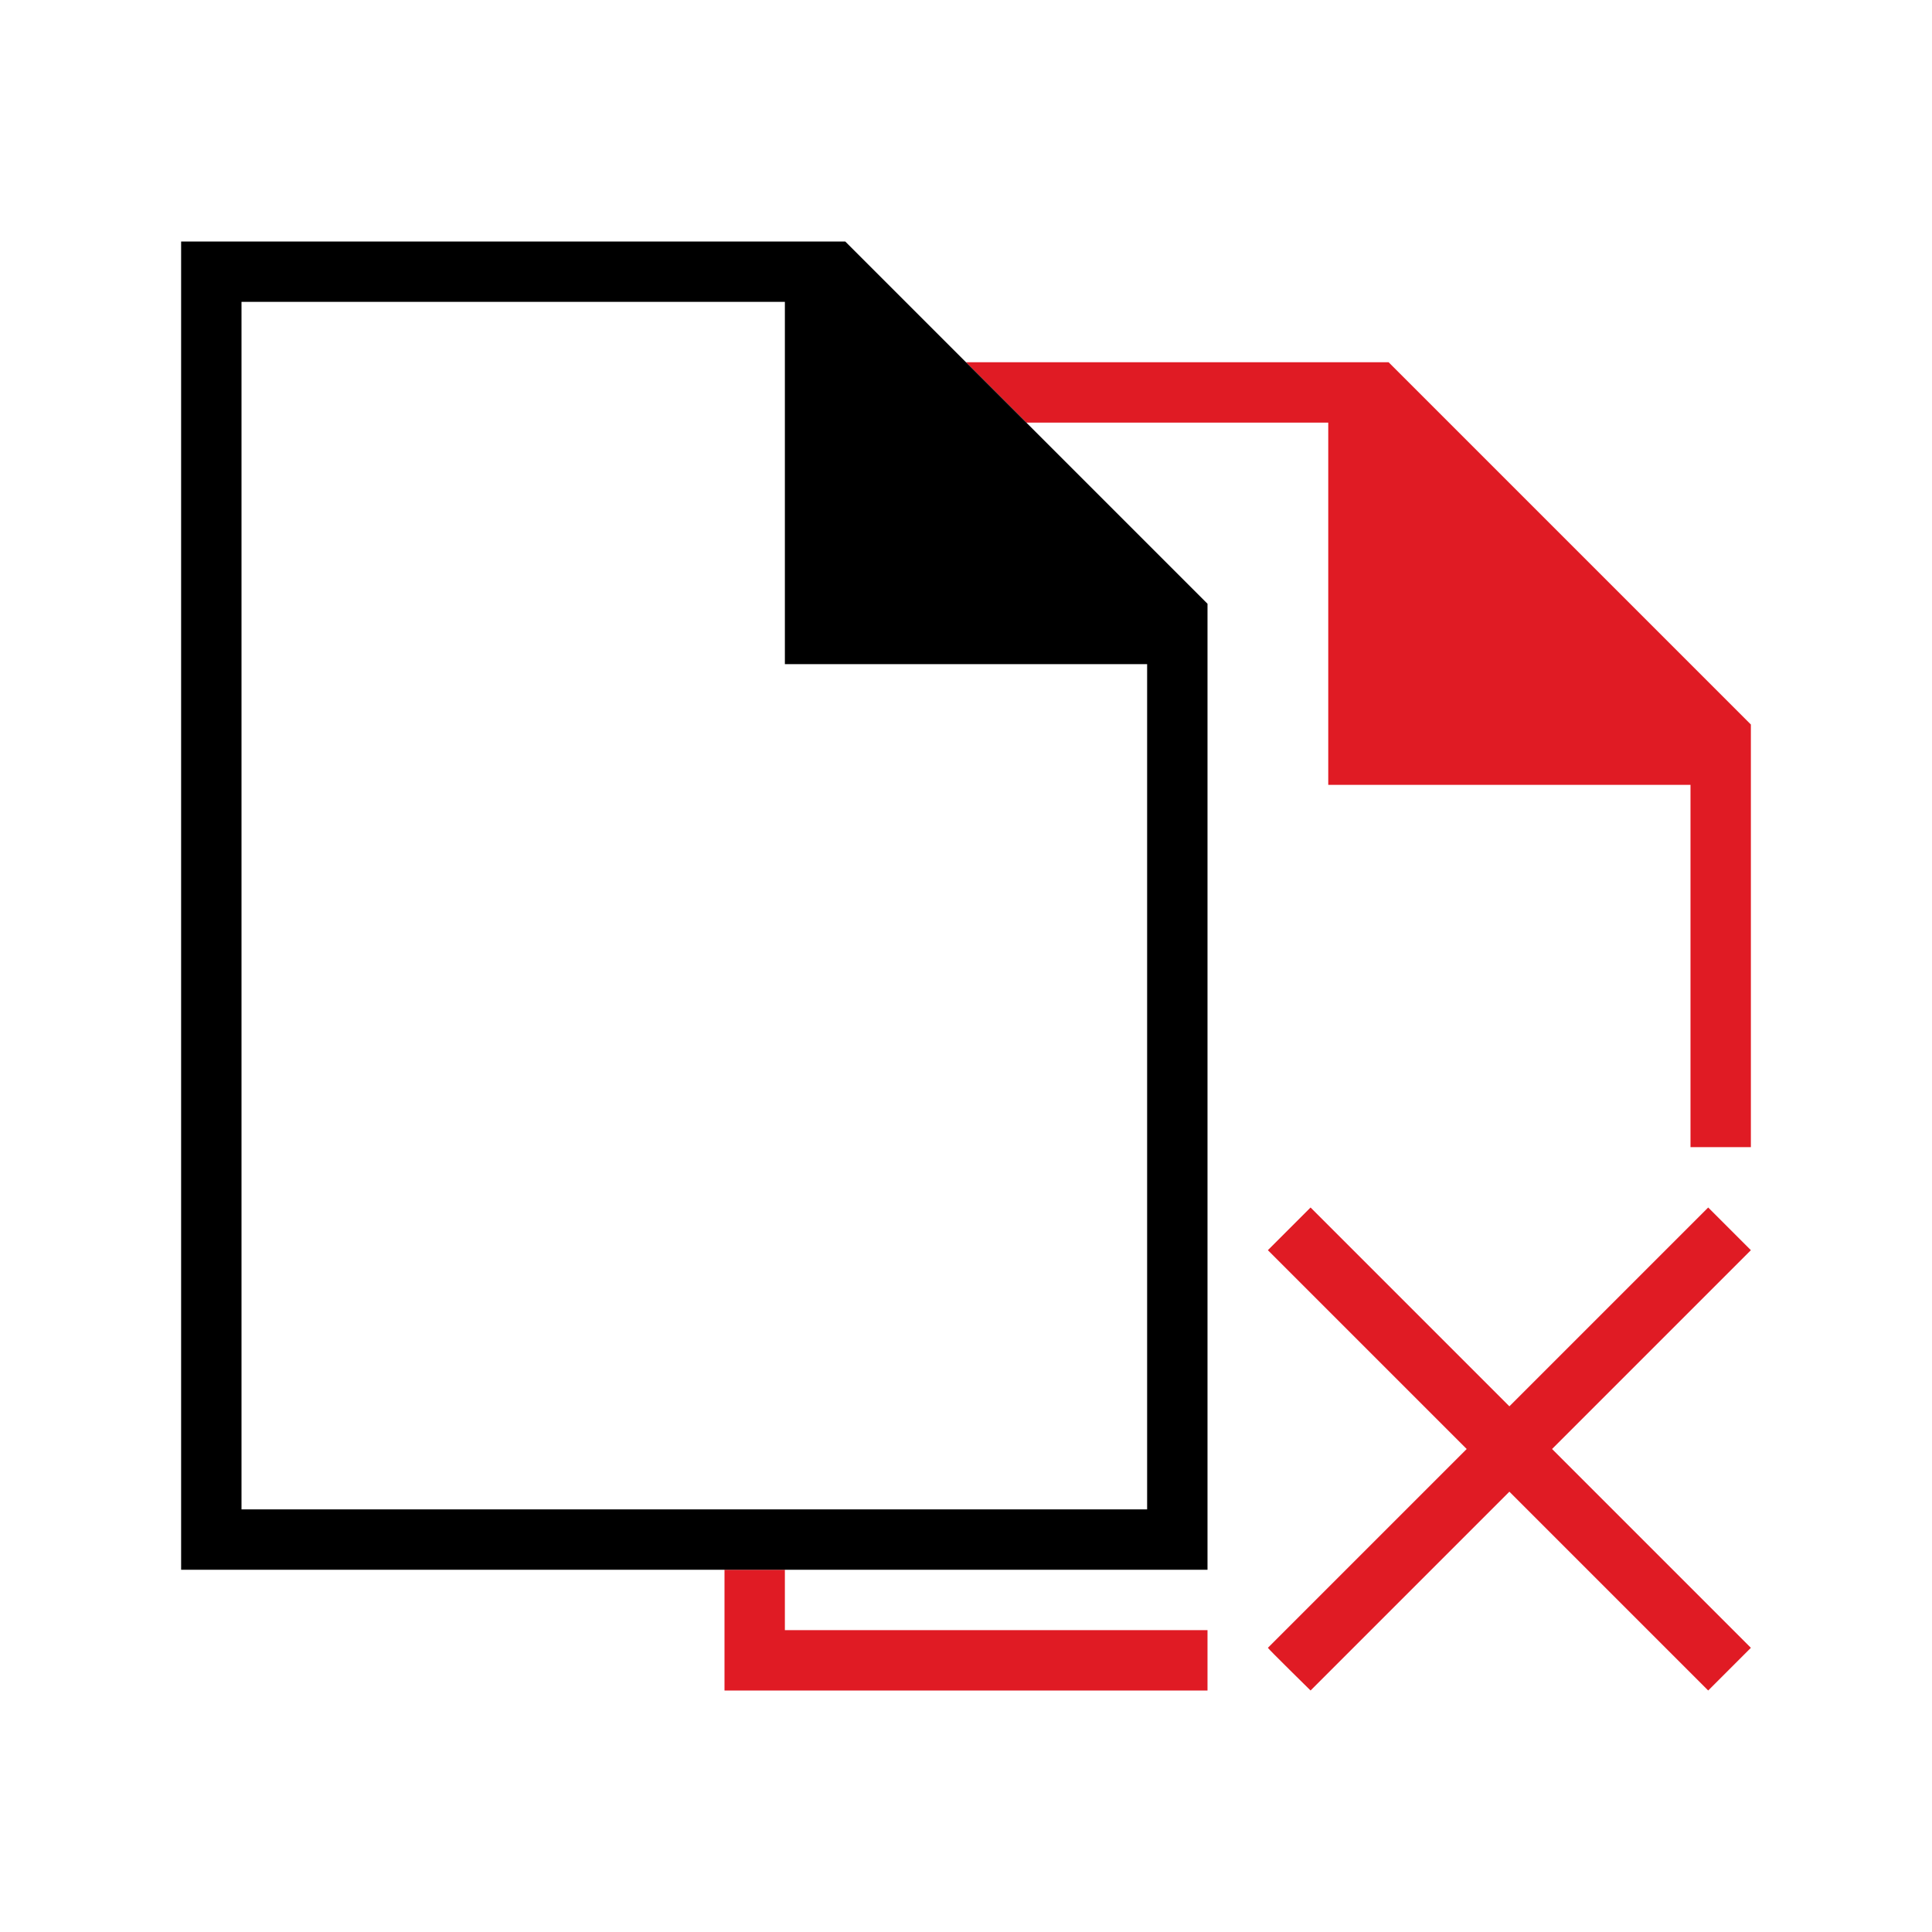 <!DOCTYPE svg>
<svg version="1.1" viewBox="0 0 32 32" xmlns="http://www.w3.org/2000/svg">
 <defs>
  <style id="current-color-scheme" type="text/css">
   .ColorScheme-Text { color:#000000; } .ColorScheme-Highlight { color:#00b7eb; } .ColorScheme-NeutralText { color:#ff7800; } .ColorScheme-PositiveText { color:#33d17a; } .ColorScheme-NegativeText { color:#e01b24; }
  </style>
 </defs>
 <path class="ColorScheme-NegativeText" d="m21 20.707 3.293 3.293-3.293 3.293c0.013 0.025 0.707 0.707 0.707 0.707l3.293-3.293 3.293 3.293 0.707-0.707-3.293-3.293 3.293-3.293-0.707-0.707-3.293 3.293-3.293-3.293-0.707 0.707zm-4-13.707h5v6h6v6h1v-7l-6-6h-7l1 1zm-5 21h8v-1h-7v-1h-1v2z" fill="currentColor"/>
 <path class="ColorScheme-Text" d="m20 26v-16l-6-6h-11v22h17zm-16-1v-20h9v6h6v14h-15z" fill="currentColor"/>
</svg>
